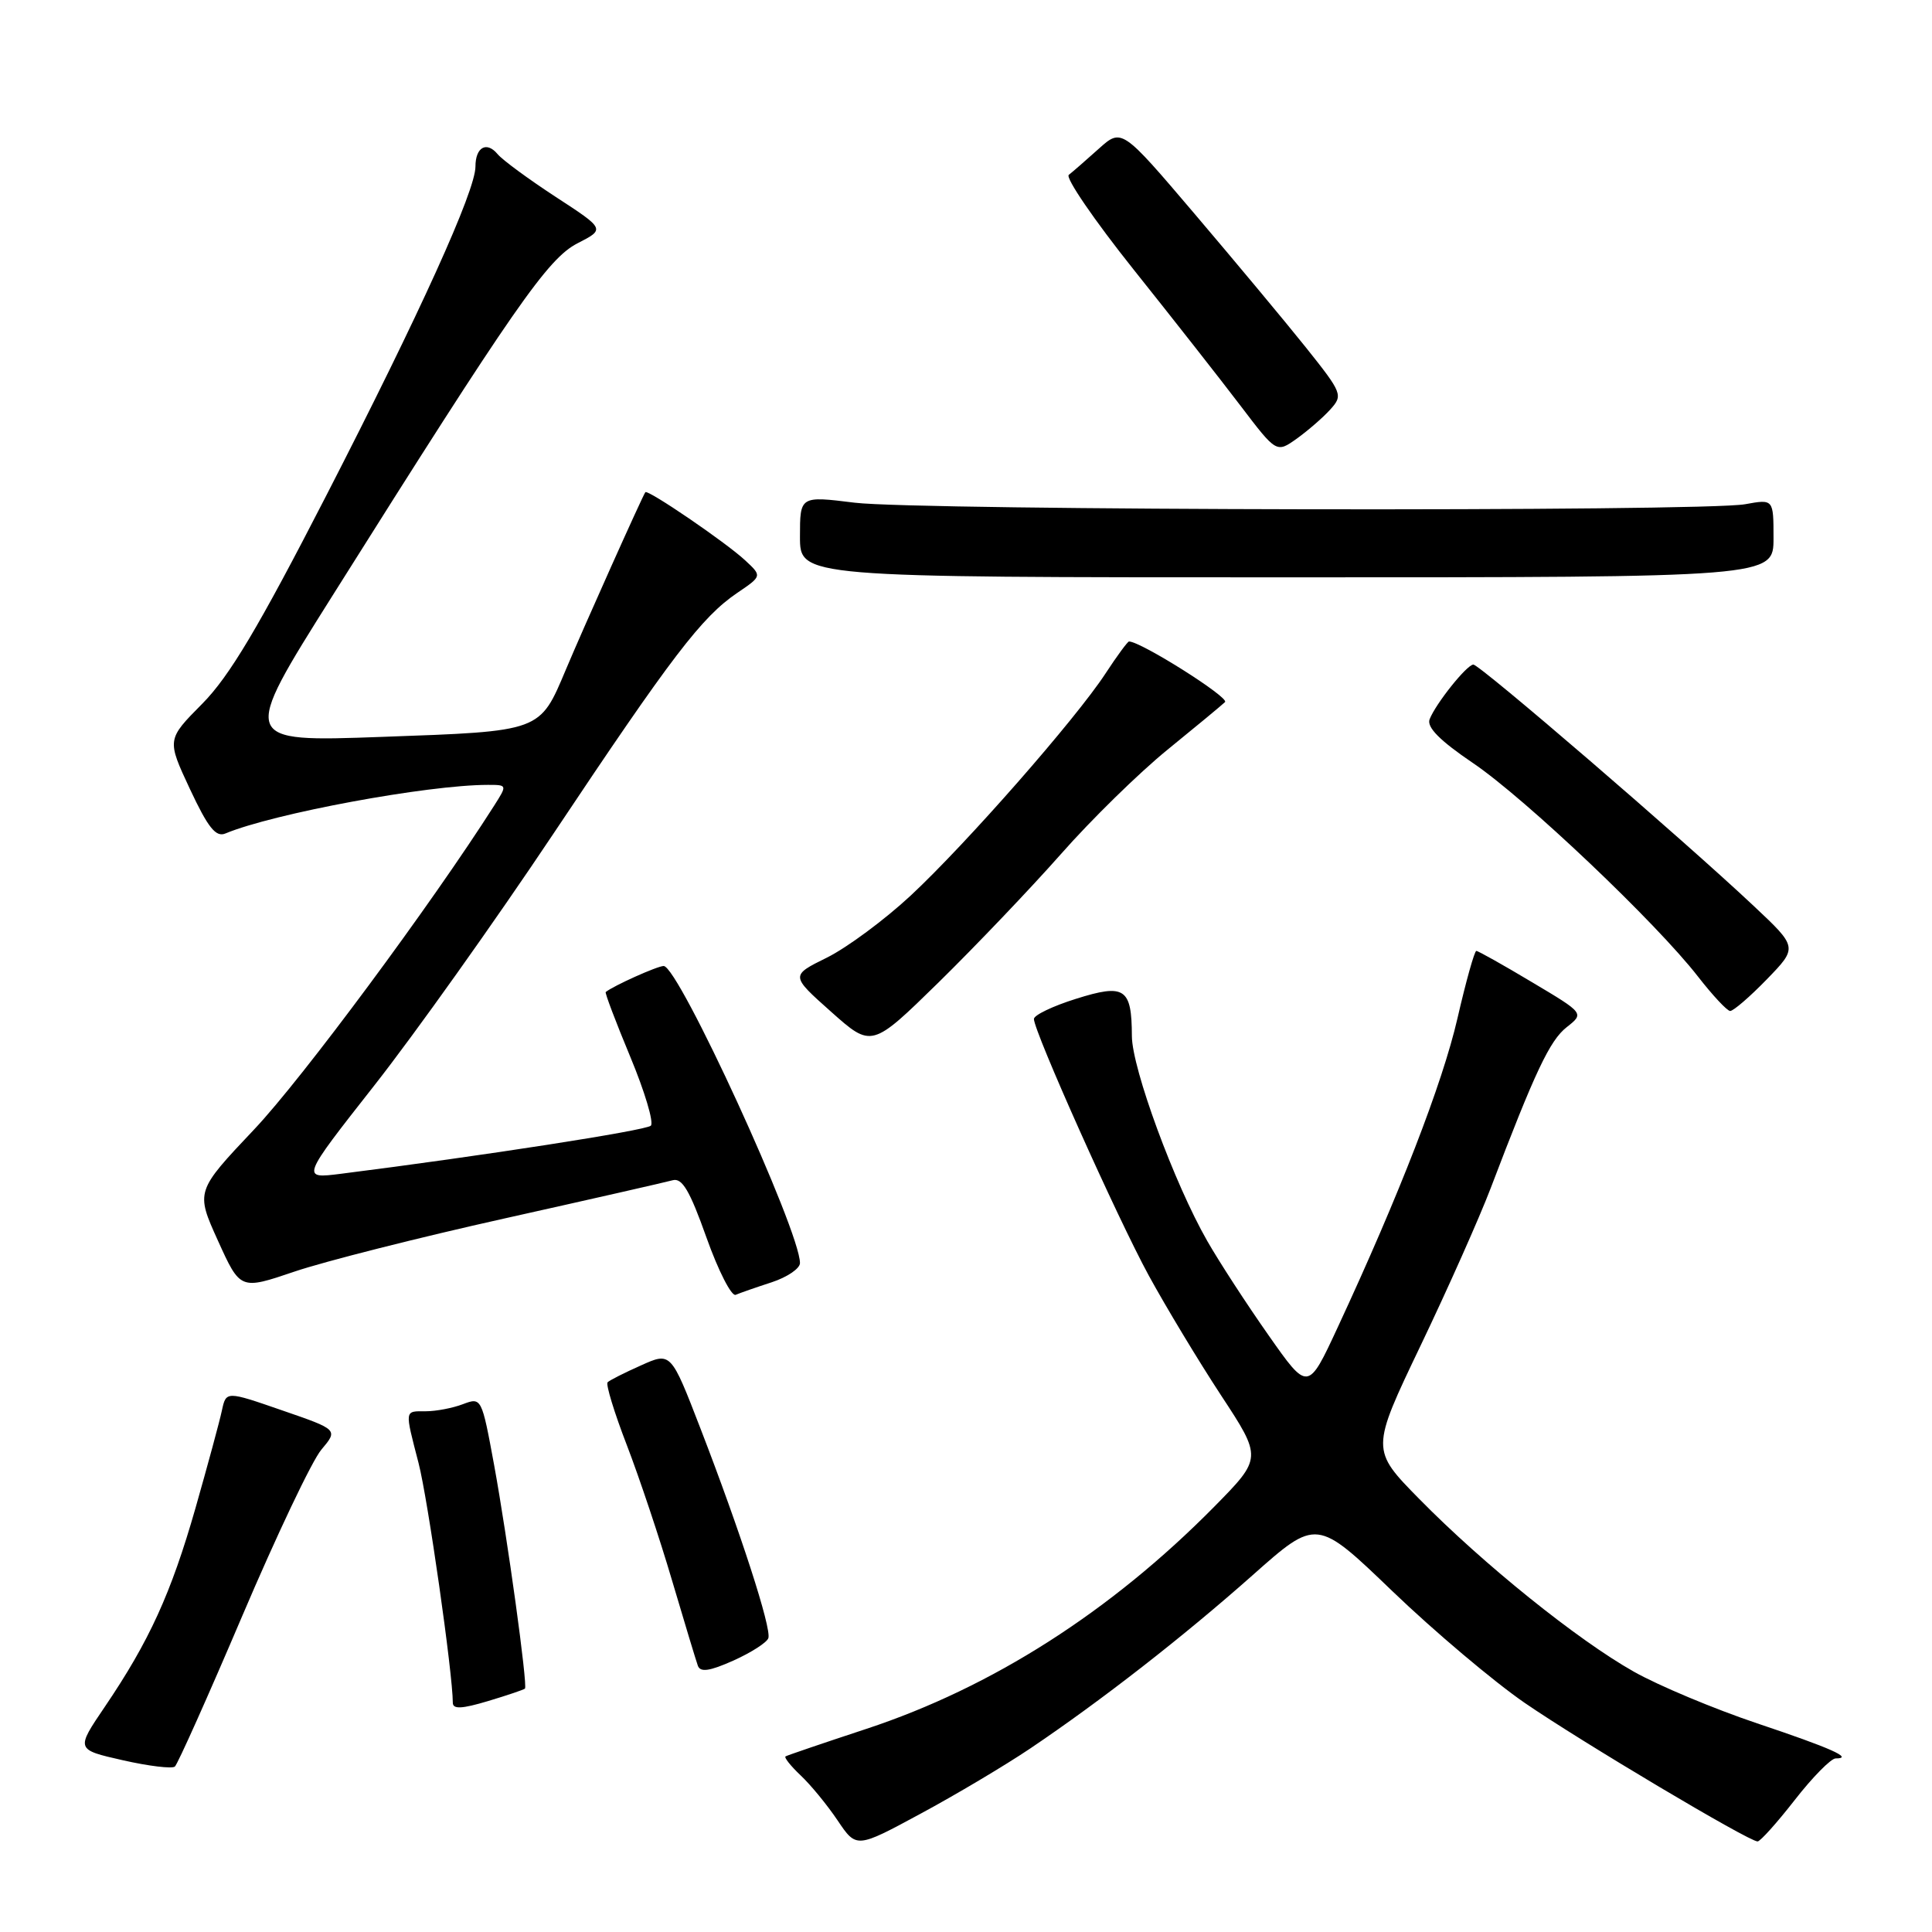 <?xml version="1.0" encoding="UTF-8" standalone="no"?>
<!DOCTYPE svg PUBLIC "-//W3C//DTD SVG 1.1//EN" "http://www.w3.org/Graphics/SVG/1.1/DTD/svg11.dtd" >
<svg xmlns="http://www.w3.org/2000/svg" xmlns:xlink="http://www.w3.org/1999/xlink" version="1.1" viewBox="0 0 256 256">
 <g >
 <path fill="currentColor"
d=" M 136.50 231.69 C 145.95 225.32 156.77 216.89 165.98 208.72 C 174.46 201.19 174.46 201.19 184.51 210.85 C 190.04 216.16 197.92 222.81 202.03 225.64 C 209.57 230.82 231.72 244.00 232.89 244.00 C 233.24 244.00 235.46 241.53 237.82 238.50 C 240.18 235.47 242.62 233.00 243.23 233.00 C 245.68 233.00 242.64 231.64 232.82 228.35 C 227.14 226.44 219.80 223.37 216.50 221.51 C 209.04 217.31 196.54 207.25 188.07 198.63 C 181.64 192.09 181.64 192.09 188.24 178.29 C 191.87 170.71 196.03 161.35 197.50 157.50 C 203.40 142.00 205.35 137.87 207.59 136.11 C 209.93 134.27 209.93 134.27 202.99 130.14 C 199.18 127.86 195.86 126.00 195.62 126.00 C 195.38 126.00 194.25 130.02 193.12 134.94 C 191.13 143.57 185.43 158.29 177.23 175.93 C 173.31 184.37 173.31 184.37 168.09 176.93 C 165.22 172.85 161.56 167.22 159.97 164.44 C 155.61 156.83 150.00 141.58 149.98 137.29 C 149.96 130.92 149.04 130.31 142.57 132.35 C 139.50 133.31 137.00 134.51 137.00 135.02 C 137.00 136.68 148.04 161.35 152.21 169.00 C 154.46 173.12 158.76 180.26 161.77 184.85 C 167.25 193.19 167.25 193.19 160.88 199.66 C 147.18 213.54 131.47 223.58 114.81 229.08 C 109.14 230.95 104.32 232.59 104.09 232.73 C 103.87 232.87 104.77 234.00 106.09 235.25 C 107.42 236.50 109.62 239.18 110.99 241.22 C 113.48 244.92 113.48 244.92 121.99 240.32 C 126.67 237.80 133.20 233.91 136.50 231.69 Z  M 32.10 214.12 C 36.64 203.46 41.35 193.54 42.58 192.09 C 44.81 189.44 44.81 189.44 37.38 186.88 C 29.96 184.31 29.96 184.31 29.40 186.91 C 29.10 188.33 27.52 194.15 25.90 199.84 C 22.67 211.13 19.78 217.47 13.88 226.17 C 10.04 231.83 10.04 231.83 16.27 233.24 C 19.70 234.02 22.80 234.39 23.17 234.08 C 23.54 233.76 27.56 224.78 32.10 214.12 Z  M 69.56 223.75 C 69.94 223.33 67.23 203.72 65.48 194.16 C 63.83 185.19 63.80 185.13 61.34 186.06 C 59.98 186.58 57.77 187.00 56.43 187.00 C 53.57 187.00 53.61 186.70 55.46 193.86 C 56.69 198.60 60.00 221.79 60.00 225.62 C 60.00 226.50 61.20 226.44 64.67 225.40 C 67.24 224.63 69.44 223.88 69.56 223.75 Z  M 101.81 217.06 C 102.25 215.76 98.10 202.96 92.83 189.32 C 88.90 179.14 88.90 179.14 84.94 180.92 C 82.76 181.89 80.76 182.90 80.51 183.16 C 80.25 183.42 81.39 187.17 83.06 191.49 C 84.72 195.81 87.42 203.88 89.05 209.42 C 90.69 214.96 92.23 220.05 92.47 220.72 C 92.80 221.62 94.03 221.44 97.19 220.03 C 99.54 218.97 101.62 217.64 101.81 217.06 Z  M 102.25 169.91 C 104.31 169.23 106.00 168.09 106.00 167.36 C 106.00 163.07 89.91 128.00 87.94 128.00 C 87.11 128.00 81.28 130.62 80.26 131.45 C 80.13 131.55 81.59 135.41 83.51 140.02 C 85.43 144.63 86.66 148.74 86.24 149.16 C 85.61 149.79 63.81 153.18 45.19 155.53 C 39.88 156.20 39.88 156.20 49.58 143.85 C 54.92 137.06 65.60 122.05 73.31 110.50 C 89.05 86.90 92.97 81.77 97.69 78.56 C 100.98 76.33 100.98 76.33 98.74 74.25 C 96.18 71.87 85.83 64.81 85.51 65.22 C 85.15 65.69 77.31 83.18 75.00 88.68 C 71.49 97.00 71.84 96.88 50.62 97.64 C 31.85 98.32 31.85 98.32 44.07 78.91 C 68.14 40.65 72.58 34.26 76.52 32.24 C 80.19 30.36 80.19 30.36 73.65 26.10 C 70.05 23.75 66.58 21.20 65.94 20.43 C 64.48 18.67 63.00 19.50 63.00 22.07 C 63.00 25.28 55.66 41.48 43.23 65.67 C 34.25 83.15 30.40 89.61 26.80 93.25 C 22.10 97.99 22.10 97.99 25.17 104.56 C 27.57 109.68 28.60 110.97 29.87 110.44 C 36.22 107.79 56.67 104.00 64.65 104.00 C 67.22 104.00 67.22 104.01 65.48 106.75 C 57.17 119.81 40.05 142.91 33.71 149.62 C 25.92 157.86 25.92 157.86 28.88 164.40 C 31.84 170.93 31.84 170.93 39.03 168.49 C 42.98 167.15 55.50 163.98 66.86 161.45 C 78.21 158.92 88.23 156.64 89.13 156.39 C 90.39 156.04 91.40 157.76 93.61 163.98 C 95.18 168.39 96.93 171.81 97.48 171.57 C 98.04 171.33 100.19 170.58 102.25 169.91 Z  M 140.56 113.19 C 144.59 108.61 150.96 102.38 154.70 99.34 C 158.44 96.30 161.87 93.46 162.32 93.03 C 162.95 92.44 151.17 85.00 149.60 85.00 C 149.42 85.00 148.01 86.91 146.48 89.25 C 142.52 95.30 128.06 111.78 120.68 118.66 C 117.23 121.87 112.23 125.57 109.57 126.89 C 104.74 129.27 104.74 129.27 110.12 134.06 C 115.50 138.85 115.50 138.85 124.36 130.18 C 129.23 125.40 136.52 117.76 140.56 113.19 Z  M 234.11 129.77 C 238.22 125.53 238.22 125.53 232.34 120.01 C 222.95 111.18 196.01 87.99 195.22 88.06 C 194.32 88.12 190.22 93.27 189.43 95.31 C 189.03 96.36 190.78 98.13 195.18 101.11 C 202.12 105.81 219.47 122.28 225.00 129.41 C 226.93 131.89 228.84 133.94 229.25 133.96 C 229.66 133.98 231.85 132.10 234.11 129.77 Z  M 235.00 71.31 C 235.00 66.13 235.00 66.13 231.25 66.81 C 225.70 67.83 121.70 67.65 113.25 66.61 C 106.00 65.71 106.00 65.71 106.00 71.11 C 106.00 76.50 106.00 76.50 170.50 76.50 C 235.00 76.50 235.00 76.50 235.00 71.31 Z  M 176.27 54.26 C 177.98 52.37 177.87 52.10 173.03 46.03 C 170.27 42.58 163.65 34.64 158.32 28.37 C 148.63 16.98 148.63 16.98 145.57 19.73 C 143.88 21.25 142.11 22.79 141.62 23.17 C 141.14 23.54 144.99 29.17 150.18 35.68 C 155.37 42.18 161.76 50.32 164.38 53.77 C 169.14 60.03 169.14 60.03 171.82 58.13 C 173.29 57.07 175.30 55.34 176.27 54.26 Z "/>
</g>
</svg>
